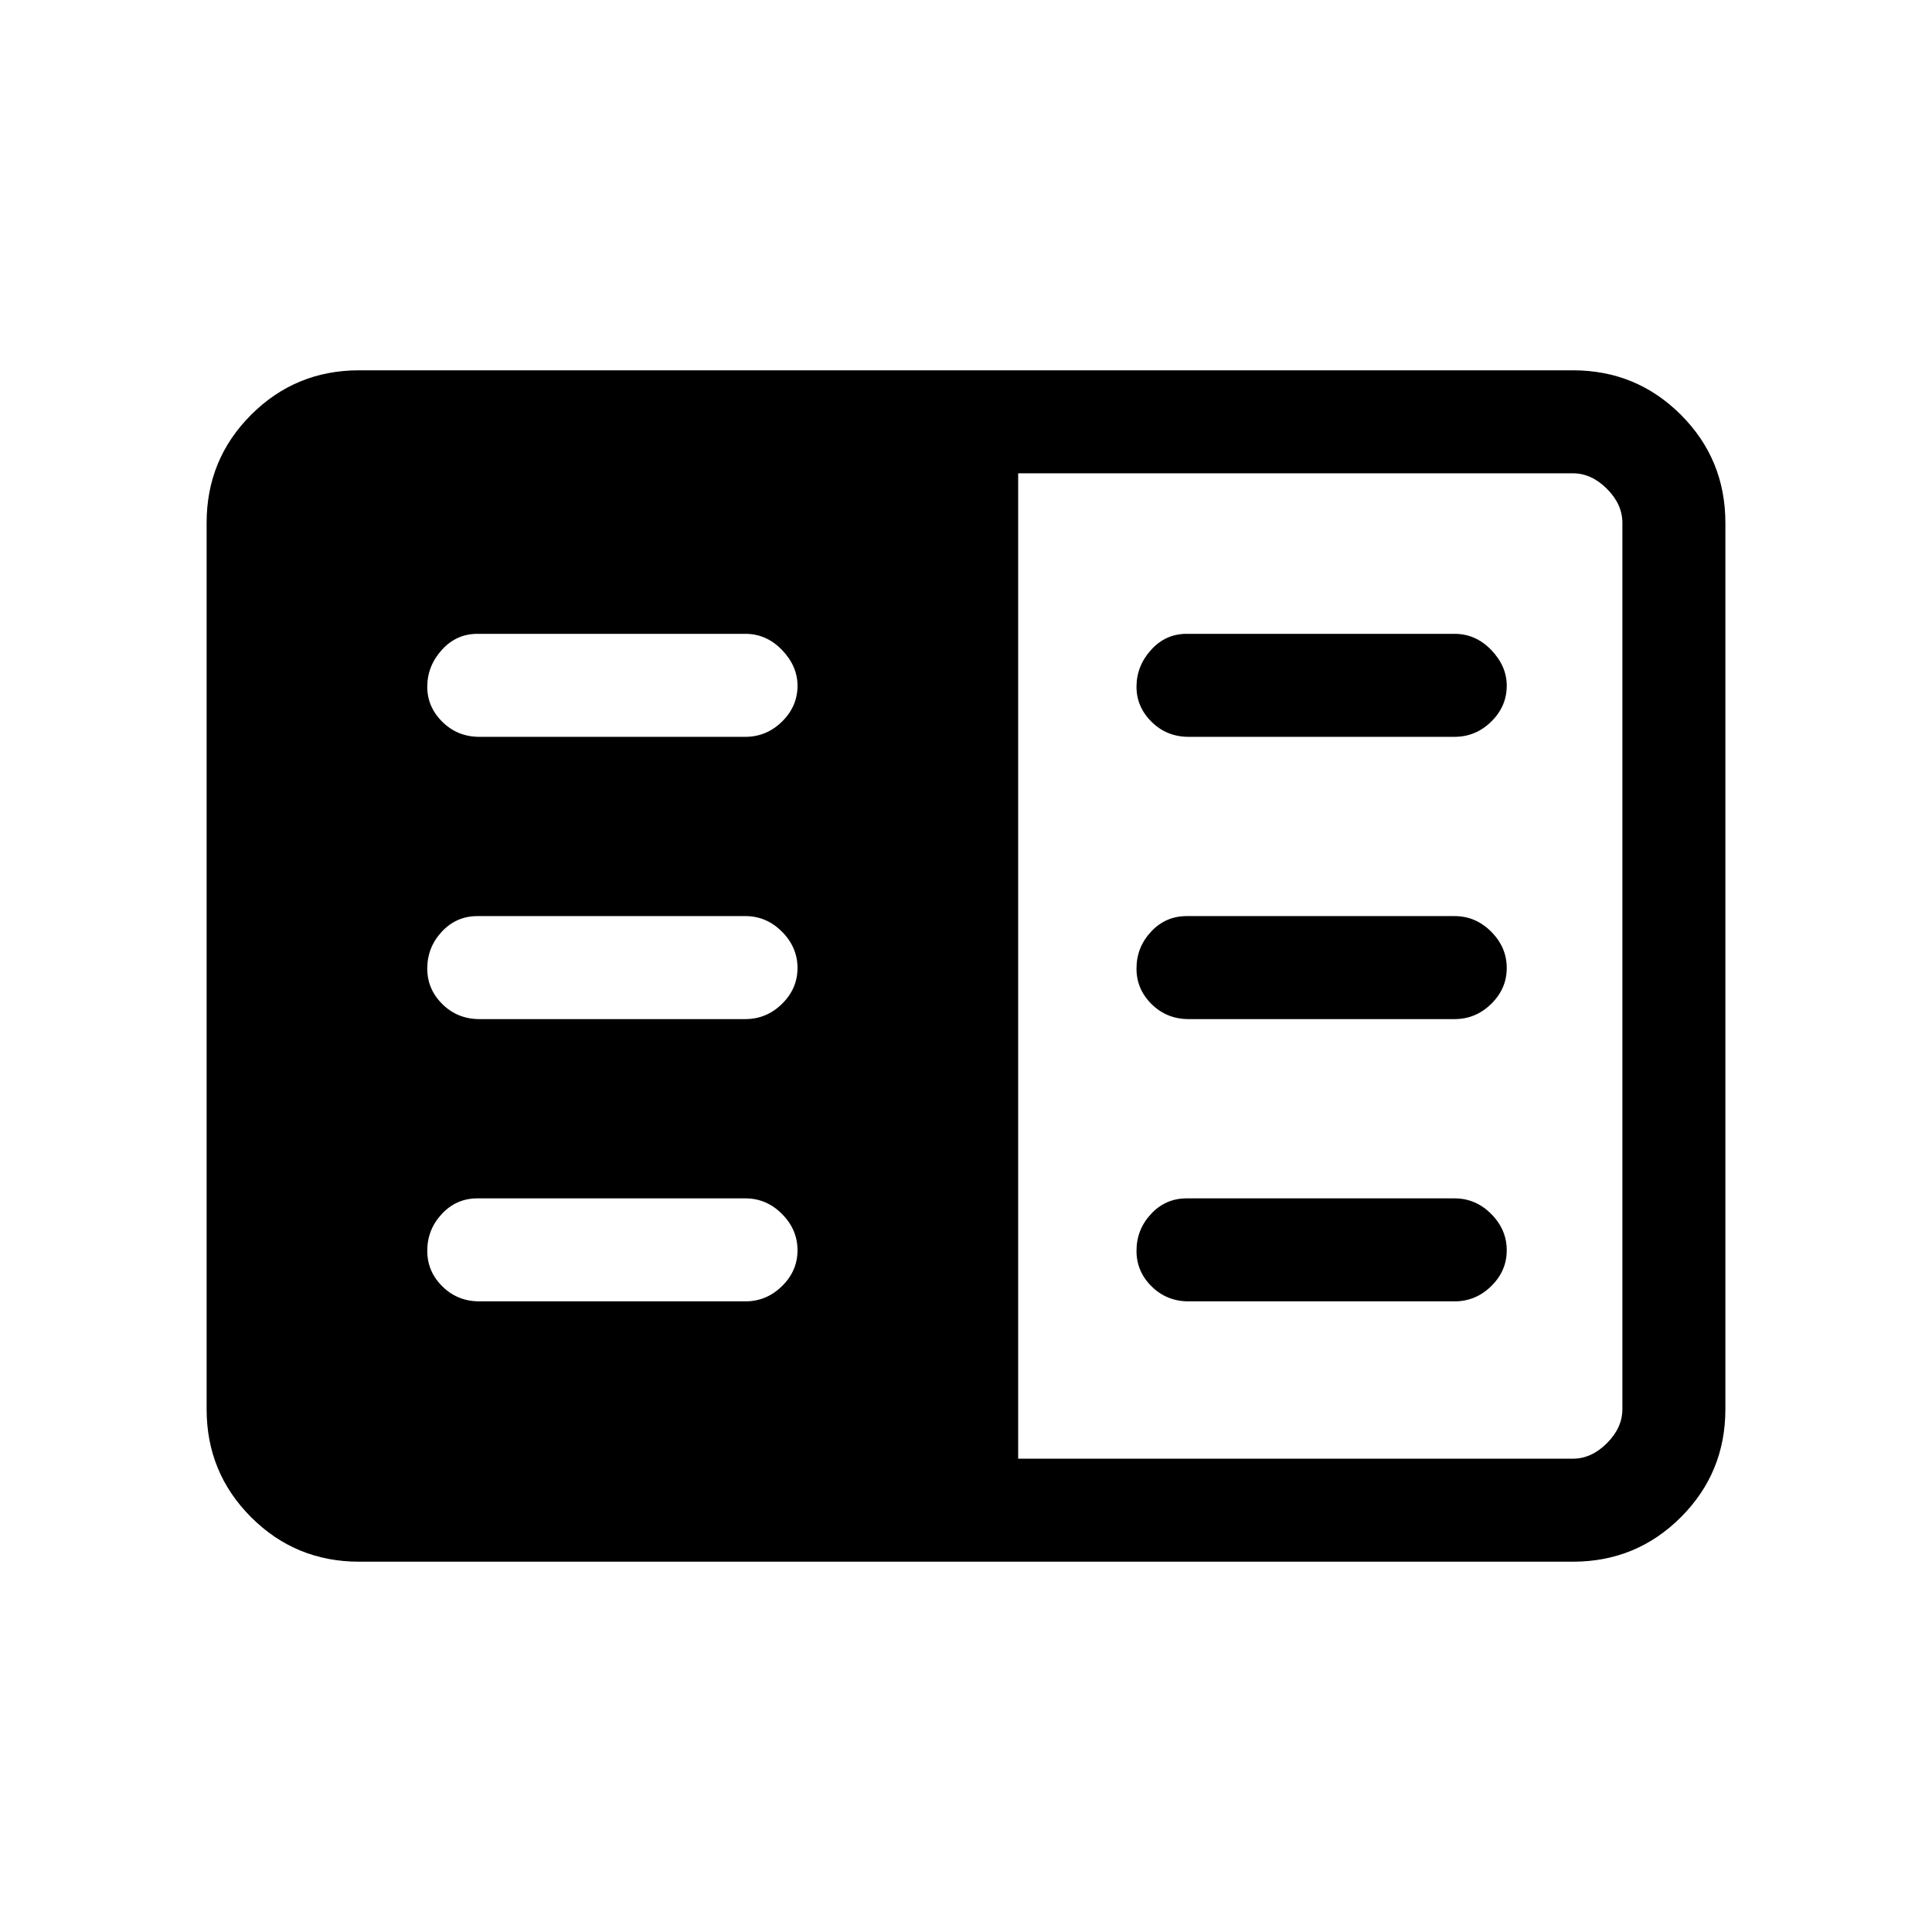 <svg xmlns="http://www.w3.org/2000/svg" height="40" viewBox="0 -960 960 960" width="40"><path d="M178.461-184q-31.577 0-53.685-22.109-22.109-22.109-22.109-53.685v-440.412q0-31.576 22.109-53.685Q146.884-776 178.461-776h603.078q31.577 0 53.685 22.109 22.109 22.109 22.109 53.685v440.412q0 31.576-22.109 53.685Q813.116-184 781.539-184H178.461Zm327.462-51.179h275.616q9.231 0 16.923-7.692 7.692-7.693 7.692-16.923v-440.412q0-9.23-7.692-16.922-7.692-7.693-16.923-7.693H505.923v489.642Zm-267.693-78.18h132.129q10.492 0 18.208-7.565 7.715-7.564 7.715-17.833 0-10.269-7.715-18.025-7.716-7.756-18.208-7.756H237.23q-10.492 0-17.707 7.759-7.216 7.759-7.216 18.316 0 10.274 7.533 17.689 7.532 7.415 18.39 7.415Zm0-140.256h132.129q10.492 0 18.208-7.565 7.715-7.564 7.715-17.833 0-10.269-7.715-18.025-7.716-7.757-18.208-7.757H237.23q-10.492 0-17.707 7.76-7.216 7.759-7.216 18.316 0 10.274 7.533 17.689 7.532 7.415 18.39 7.415Zm0-140.257h132.129q10.492 0 18.208-7.561 7.715-7.562 7.715-17.827 0-9.765-7.715-17.778-7.716-8.013-18.208-8.013H237.23q-10.492 0-17.707 8.007-7.216 8.007-7.216 18.316 0 10.027 7.533 17.442 7.532 7.414 18.39 7.414Zm352.411 280.513H722.77q10.492 0 18.207-7.565 7.716-7.564 7.716-17.833 0-10.269-7.716-18.025-7.715-7.756-18.207-7.756H589.641q-10.492 0-17.708 7.759-7.215 7.759-7.215 18.316 0 10.274 7.532 17.689 7.532 7.415 18.391 7.415Zm0-140.256H722.77q10.492 0 18.207-7.565 7.716-7.564 7.716-17.833 0-10.269-7.716-18.025-7.715-7.757-18.207-7.757H589.641q-10.492 0-17.708 7.76-7.215 7.759-7.215 18.316 0 10.274 7.532 17.689 7.532 7.415 18.391 7.415Zm0-140.257H722.77q10.492 0 18.207-7.561 7.716-7.562 7.716-17.827 0-9.765-7.716-17.778-7.715-8.013-18.207-8.013H589.641q-10.492 0-17.708 8.007-7.215 8.007-7.215 18.316 0 10.027 7.532 17.442 7.532 7.414 18.391 7.414Z"/></svg>